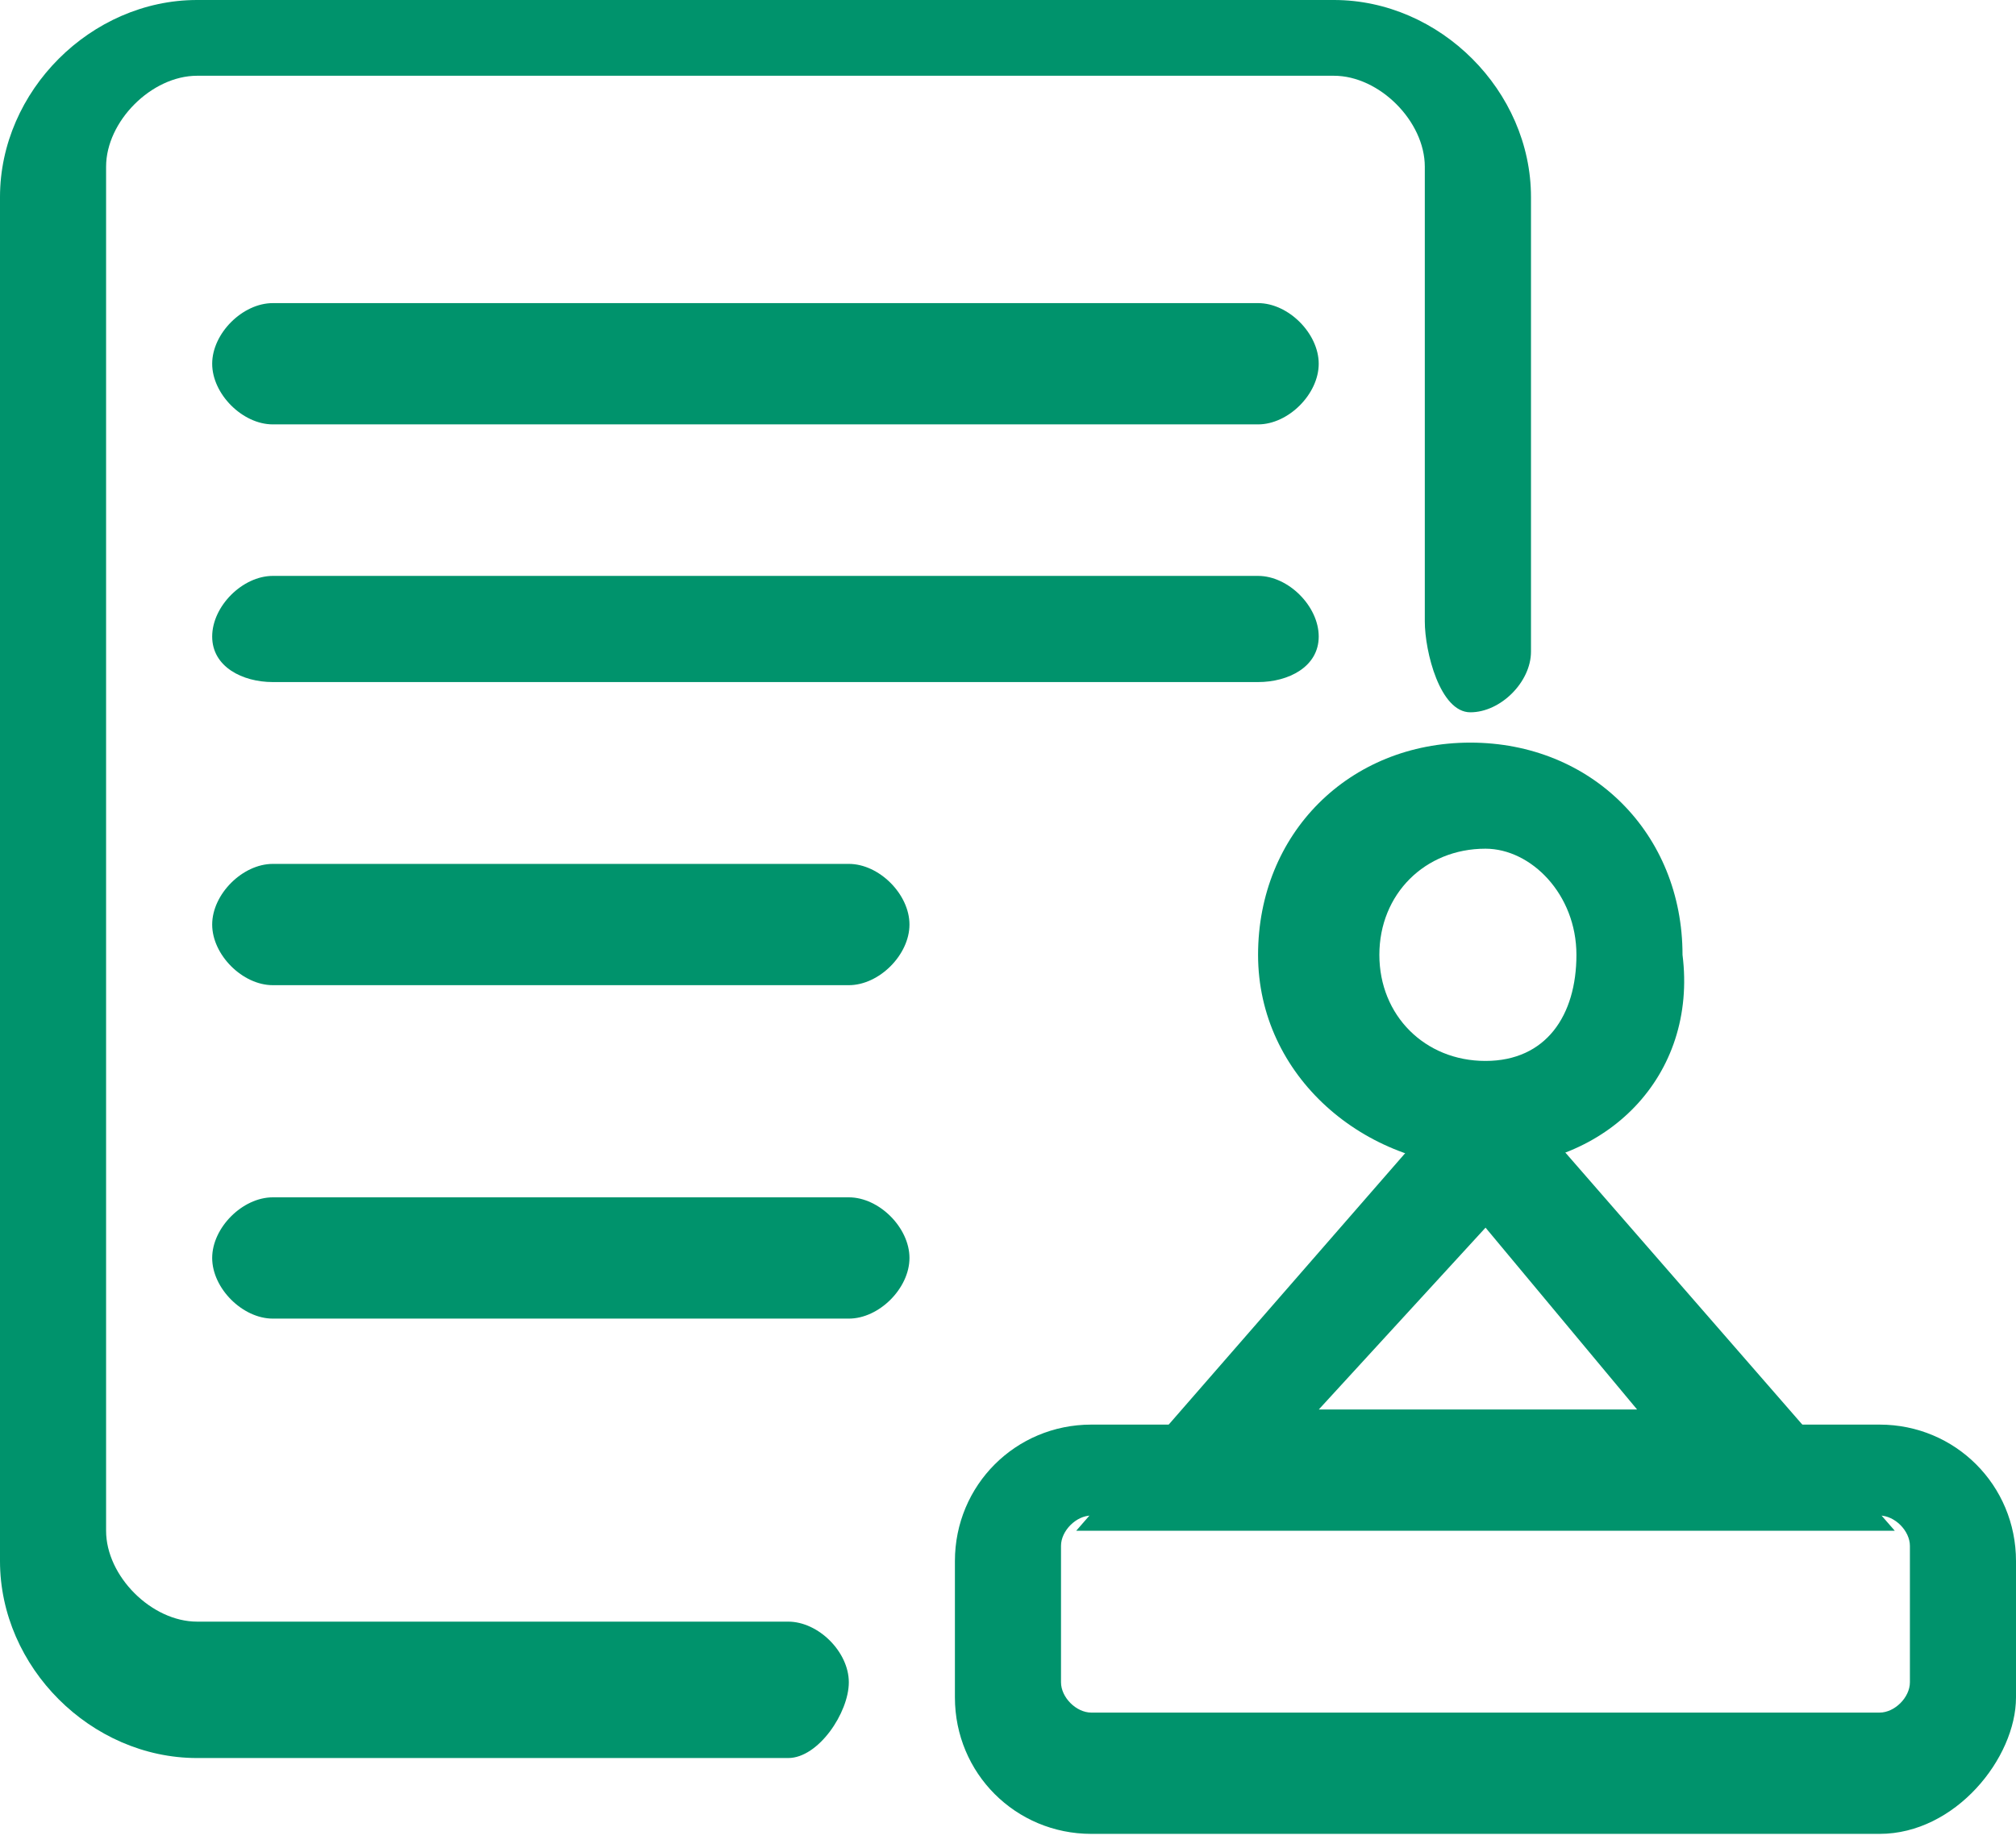 <svg width="24" height="22" viewBox="0 0 24 22" fill="none" xmlns="http://www.w3.org/2000/svg">
<path d="M9.383 20.932H2.346C1.083 20.932 2.46711e-08 19.85 0 18.587V2.346C0 1.083 1.083 0 2.346 0H15.88C17.143 0 18.226 1.083 18.226 2.346V7.759C18.226 8.12 17.865 8.481 17.504 8.481C17.143 8.481 16.962 7.759 16.962 7.399V1.985C16.962 1.444 16.421 0.902 15.88 0.902H2.346C1.805 0.902 1.263 1.444 1.263 1.985V18.226C1.263 18.767 1.805 19.308 2.346 19.308H9.383C9.744 19.308 10.105 19.669 10.105 20.03C10.105 20.391 9.744 20.932 9.383 20.932Z" fill="#00936C"/>
<path d="M14.977 5.053H3.248C2.887 5.053 2.526 4.692 2.526 4.331C2.526 3.97 2.887 3.609 3.248 3.609H14.977C15.338 3.609 15.699 3.97 15.699 4.331C15.699 4.692 15.338 5.053 14.977 5.053ZM10.105 11.73H3.248C2.887 11.73 2.526 11.369 2.526 11.008C2.526 10.647 2.887 10.286 3.248 10.286H10.105C10.466 10.286 10.827 10.647 10.827 11.008C10.827 11.369 10.466 11.73 10.105 11.73ZM10.105 15.7H3.248C2.887 15.7 2.526 15.339 2.526 14.978C2.526 14.617 2.887 14.256 3.248 14.256H10.105C10.466 14.256 10.827 14.617 10.827 14.978C10.827 15.339 10.466 15.7 10.105 15.7ZM14.977 8.121H3.248C2.887 8.121 2.526 7.94 2.526 7.579C2.526 7.218 2.887 6.857 3.248 6.857H14.977C15.338 6.857 15.699 7.218 15.699 7.579C15.699 7.94 15.338 8.121 14.977 8.121Z" fill="#00936C"/>
<path d="M17.684 13.895C16.241 13.895 14.977 12.812 14.977 11.369C14.977 9.925 16.06 8.842 17.504 8.842C18.948 8.842 20.03 9.925 20.03 11.369C20.211 12.812 19.128 13.895 17.684 13.895ZM17.684 10.105C16.962 10.105 16.421 10.647 16.421 11.369C16.421 12.09 16.962 12.632 17.684 12.632C18.406 12.632 18.767 12.09 18.767 11.369C18.767 10.647 18.226 10.105 17.684 10.105Z" fill="#00936C"/>
<path d="M22.557 18.226H12.812L17.685 12.632L22.557 18.226ZM15.7 16.782H19.489L17.685 14.617L15.7 16.782Z" fill="#00936C"/>
<path d="M22.376 21.835H12.992C12.09 21.835 11.368 21.113 11.368 20.21V18.587C11.368 17.684 12.09 16.962 12.992 16.962H22.376C23.278 16.962 24 17.684 24 18.587V20.21C24 20.932 23.278 21.835 22.376 21.835ZM12.992 18.045C12.812 18.045 12.631 18.226 12.631 18.406V20.03C12.631 20.21 12.812 20.391 12.992 20.391H22.376C22.556 20.391 22.737 20.21 22.737 20.03V18.406C22.737 18.226 22.556 18.045 22.376 18.045H12.992Z" fill="#00936C"/>
</svg>
